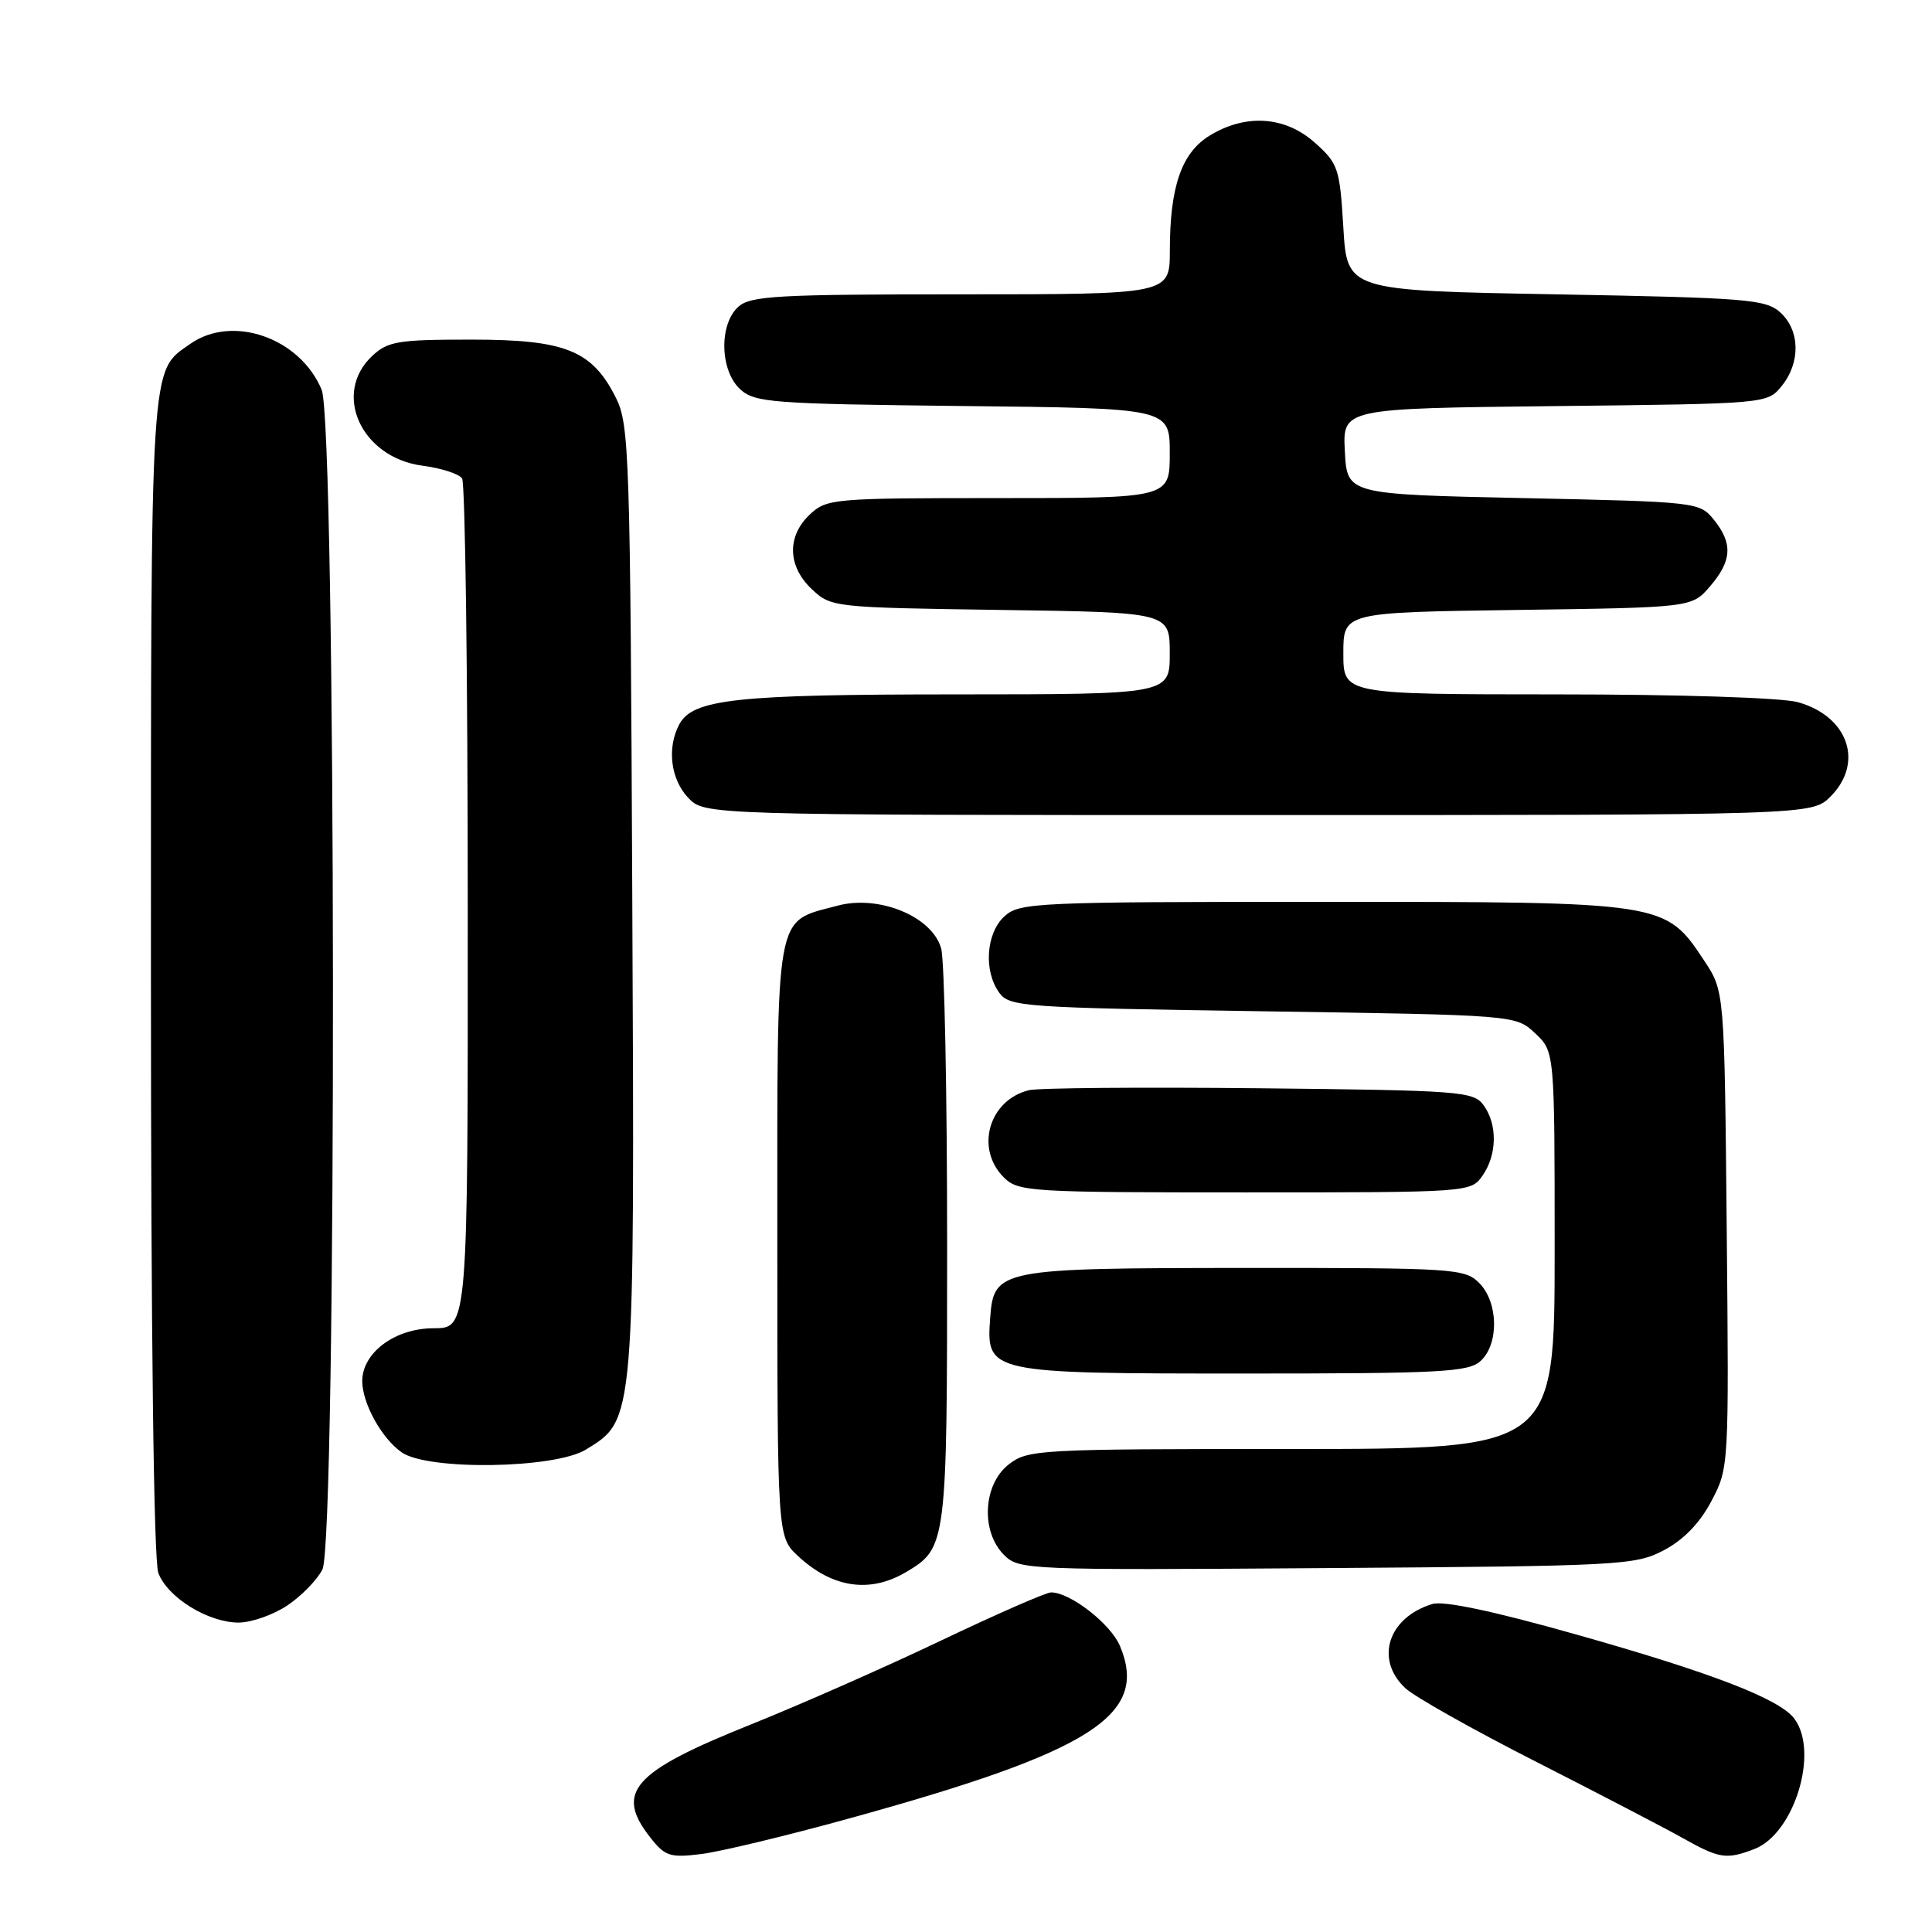 <?xml version="1.0" encoding="UTF-8" standalone="no"?>
<!DOCTYPE svg PUBLIC "-//W3C//DTD SVG 1.1//EN" "http://www.w3.org/Graphics/SVG/1.1/DTD/svg11.dtd" >
<svg xmlns="http://www.w3.org/2000/svg" xmlns:xlink="http://www.w3.org/1999/xlink" version="1.1" viewBox="0 0 256 256">
 <g >
 <path fill="currentColor"
d=" M 112.50 240.96 C 144.71 232.08 152.26 227.27 148.40 218.10 C 147.17 215.17 141.83 211.01 139.28 211.00 C 138.61 211.00 132.09 213.86 124.78 217.34 C 117.48 220.83 106.10 225.85 99.50 228.50 C 83.81 234.78 81.43 237.46 86.17 243.48 C 88.12 245.97 88.78 246.18 92.92 245.67 C 95.44 245.36 104.25 243.24 112.50 240.96 Z  M 232.43 245.02 C 237.74 243.01 241.08 232.14 237.75 227.72 C 235.77 225.10 226.80 221.64 208.79 216.56 C 197.93 213.49 191.28 212.08 189.79 212.54 C 183.90 214.33 182.13 219.93 186.25 223.72 C 187.49 224.86 195.25 229.23 203.50 233.42 C 211.75 237.62 220.48 242.16 222.91 243.52 C 227.82 246.28 228.74 246.43 232.43 245.02 Z  M 38.09 212.72 C 39.95 211.47 42.03 209.33 42.72 207.97 C 44.65 204.16 44.55 56.26 42.62 51.64 C 39.75 44.76 30.81 41.64 25.22 45.56 C 19.84 49.33 20.00 46.79 20.00 129.39 C 20.00 176.65 20.37 206.85 20.98 208.43 C 22.21 211.68 27.57 214.99 31.60 215.00 C 33.31 215.00 36.23 213.97 38.09 212.72 Z  M 120.02 208.33 C 125.45 205.12 125.50 204.74 125.50 165.10 C 125.50 144.97 125.15 127.23 124.71 125.68 C 123.53 121.44 116.47 118.53 110.96 120.01 C 102.58 122.27 103.00 119.94 103.00 164.31 C 103.00 203.63 103.00 203.63 105.75 206.19 C 110.27 210.40 115.24 211.15 120.02 208.33 Z  M 220.46 205.42 C 223.07 204.05 225.22 201.84 226.76 198.92 C 229.09 194.52 229.10 194.38 228.80 162.92 C 228.50 131.35 228.50 131.35 225.84 127.33 C 220.64 119.48 220.77 119.50 175.36 119.50 C 137.28 119.50 135.10 119.60 133.11 121.40 C 130.65 123.63 130.30 128.67 132.42 131.56 C 133.76 133.40 135.64 133.53 167.34 134.00 C 200.84 134.50 200.84 134.50 203.42 136.92 C 206.00 139.35 206.00 139.35 206.00 165.67 C 206.00 192.00 206.00 192.00 171.13 192.00 C 137.38 192.00 136.19 192.07 133.63 194.07 C 130.26 196.73 129.94 202.94 133.03 206.03 C 135.02 208.02 135.99 208.06 175.78 207.78 C 214.78 207.51 216.67 207.41 220.46 205.42 Z  M 77.63 192.08 C 84.14 188.11 84.10 188.57 83.78 119.00 C 83.52 60.45 83.38 56.26 81.64 52.77 C 78.49 46.43 74.96 45.00 62.45 45.00 C 52.72 45.00 51.40 45.22 49.31 47.17 C 43.99 52.18 47.88 60.65 56.00 61.71 C 58.48 62.04 60.83 62.79 61.23 63.40 C 61.64 64.00 61.98 89.59 61.98 120.25 C 62.00 176.00 62.00 176.00 57.45 176.00 C 52.36 176.00 48.00 179.23 48.00 183.00 C 48.00 185.94 50.57 190.59 53.22 192.44 C 56.68 194.87 73.47 194.62 77.63 192.08 Z  M 196.17 180.35 C 198.65 178.11 198.55 172.55 196.00 170.00 C 194.09 168.09 192.68 168.00 165.25 168.01 C 132.28 168.03 131.68 168.15 131.20 174.68 C 130.67 181.94 130.95 182.00 164.89 182.00 C 190.89 182.00 194.56 181.81 196.17 180.35 Z  M 196.44 155.78 C 198.38 153.01 198.44 148.99 196.58 146.44 C 195.24 144.61 193.54 144.48 166.83 144.20 C 151.25 144.04 137.52 144.15 136.32 144.46 C 131.03 145.78 129.19 152.19 133.00 156.00 C 134.91 157.91 136.33 158.00 164.94 158.00 C 194.75 158.00 194.89 157.99 196.44 155.78 Z  M 242.55 105.55 C 247.03 101.06 244.90 94.90 238.22 93.04 C 236.07 92.45 222.60 92.01 206.25 92.01 C 178.00 92.00 178.00 92.00 178.00 86.57 C 178.00 81.14 178.00 81.14 201.09 80.82 C 224.18 80.50 224.18 80.50 226.59 77.69 C 229.50 74.31 229.63 72.00 227.09 68.86 C 225.20 66.53 224.88 66.49 201.84 66.00 C 178.50 65.50 178.50 65.50 178.20 59.81 C 177.90 54.12 177.90 54.12 206.04 53.81 C 234.18 53.50 234.18 53.50 236.09 51.14 C 238.60 48.03 238.52 43.78 235.90 41.40 C 233.97 39.66 231.53 39.46 206.15 39.00 C 178.50 38.50 178.50 38.50 178.00 30.16 C 177.53 22.29 177.32 21.67 174.23 18.91 C 170.30 15.40 165.09 15.04 160.31 17.95 C 156.56 20.24 155.01 24.71 155.01 33.25 C 155.00 39.00 155.00 39.00 127.33 39.00 C 102.98 39.00 99.44 39.20 97.83 40.65 C 95.24 43.00 95.39 49.14 98.10 51.60 C 100.05 53.35 102.30 53.52 127.60 53.80 C 155.00 54.09 155.00 54.09 155.00 60.05 C 155.00 66.00 155.00 66.00 132.31 66.00 C 110.40 66.00 109.55 66.07 107.31 68.17 C 104.24 71.06 104.35 75.04 107.58 78.08 C 110.13 80.47 110.43 80.50 132.58 80.82 C 155.00 81.14 155.00 81.14 155.00 86.57 C 155.00 92.00 155.00 92.00 126.75 92.01 C 97.55 92.01 91.80 92.63 90.01 95.98 C 88.36 99.07 88.85 103.22 91.17 105.69 C 93.35 108.00 93.35 108.00 166.72 108.00 C 240.09 108.00 240.09 108.00 242.55 105.55 Z "/>
</g>
</svg>